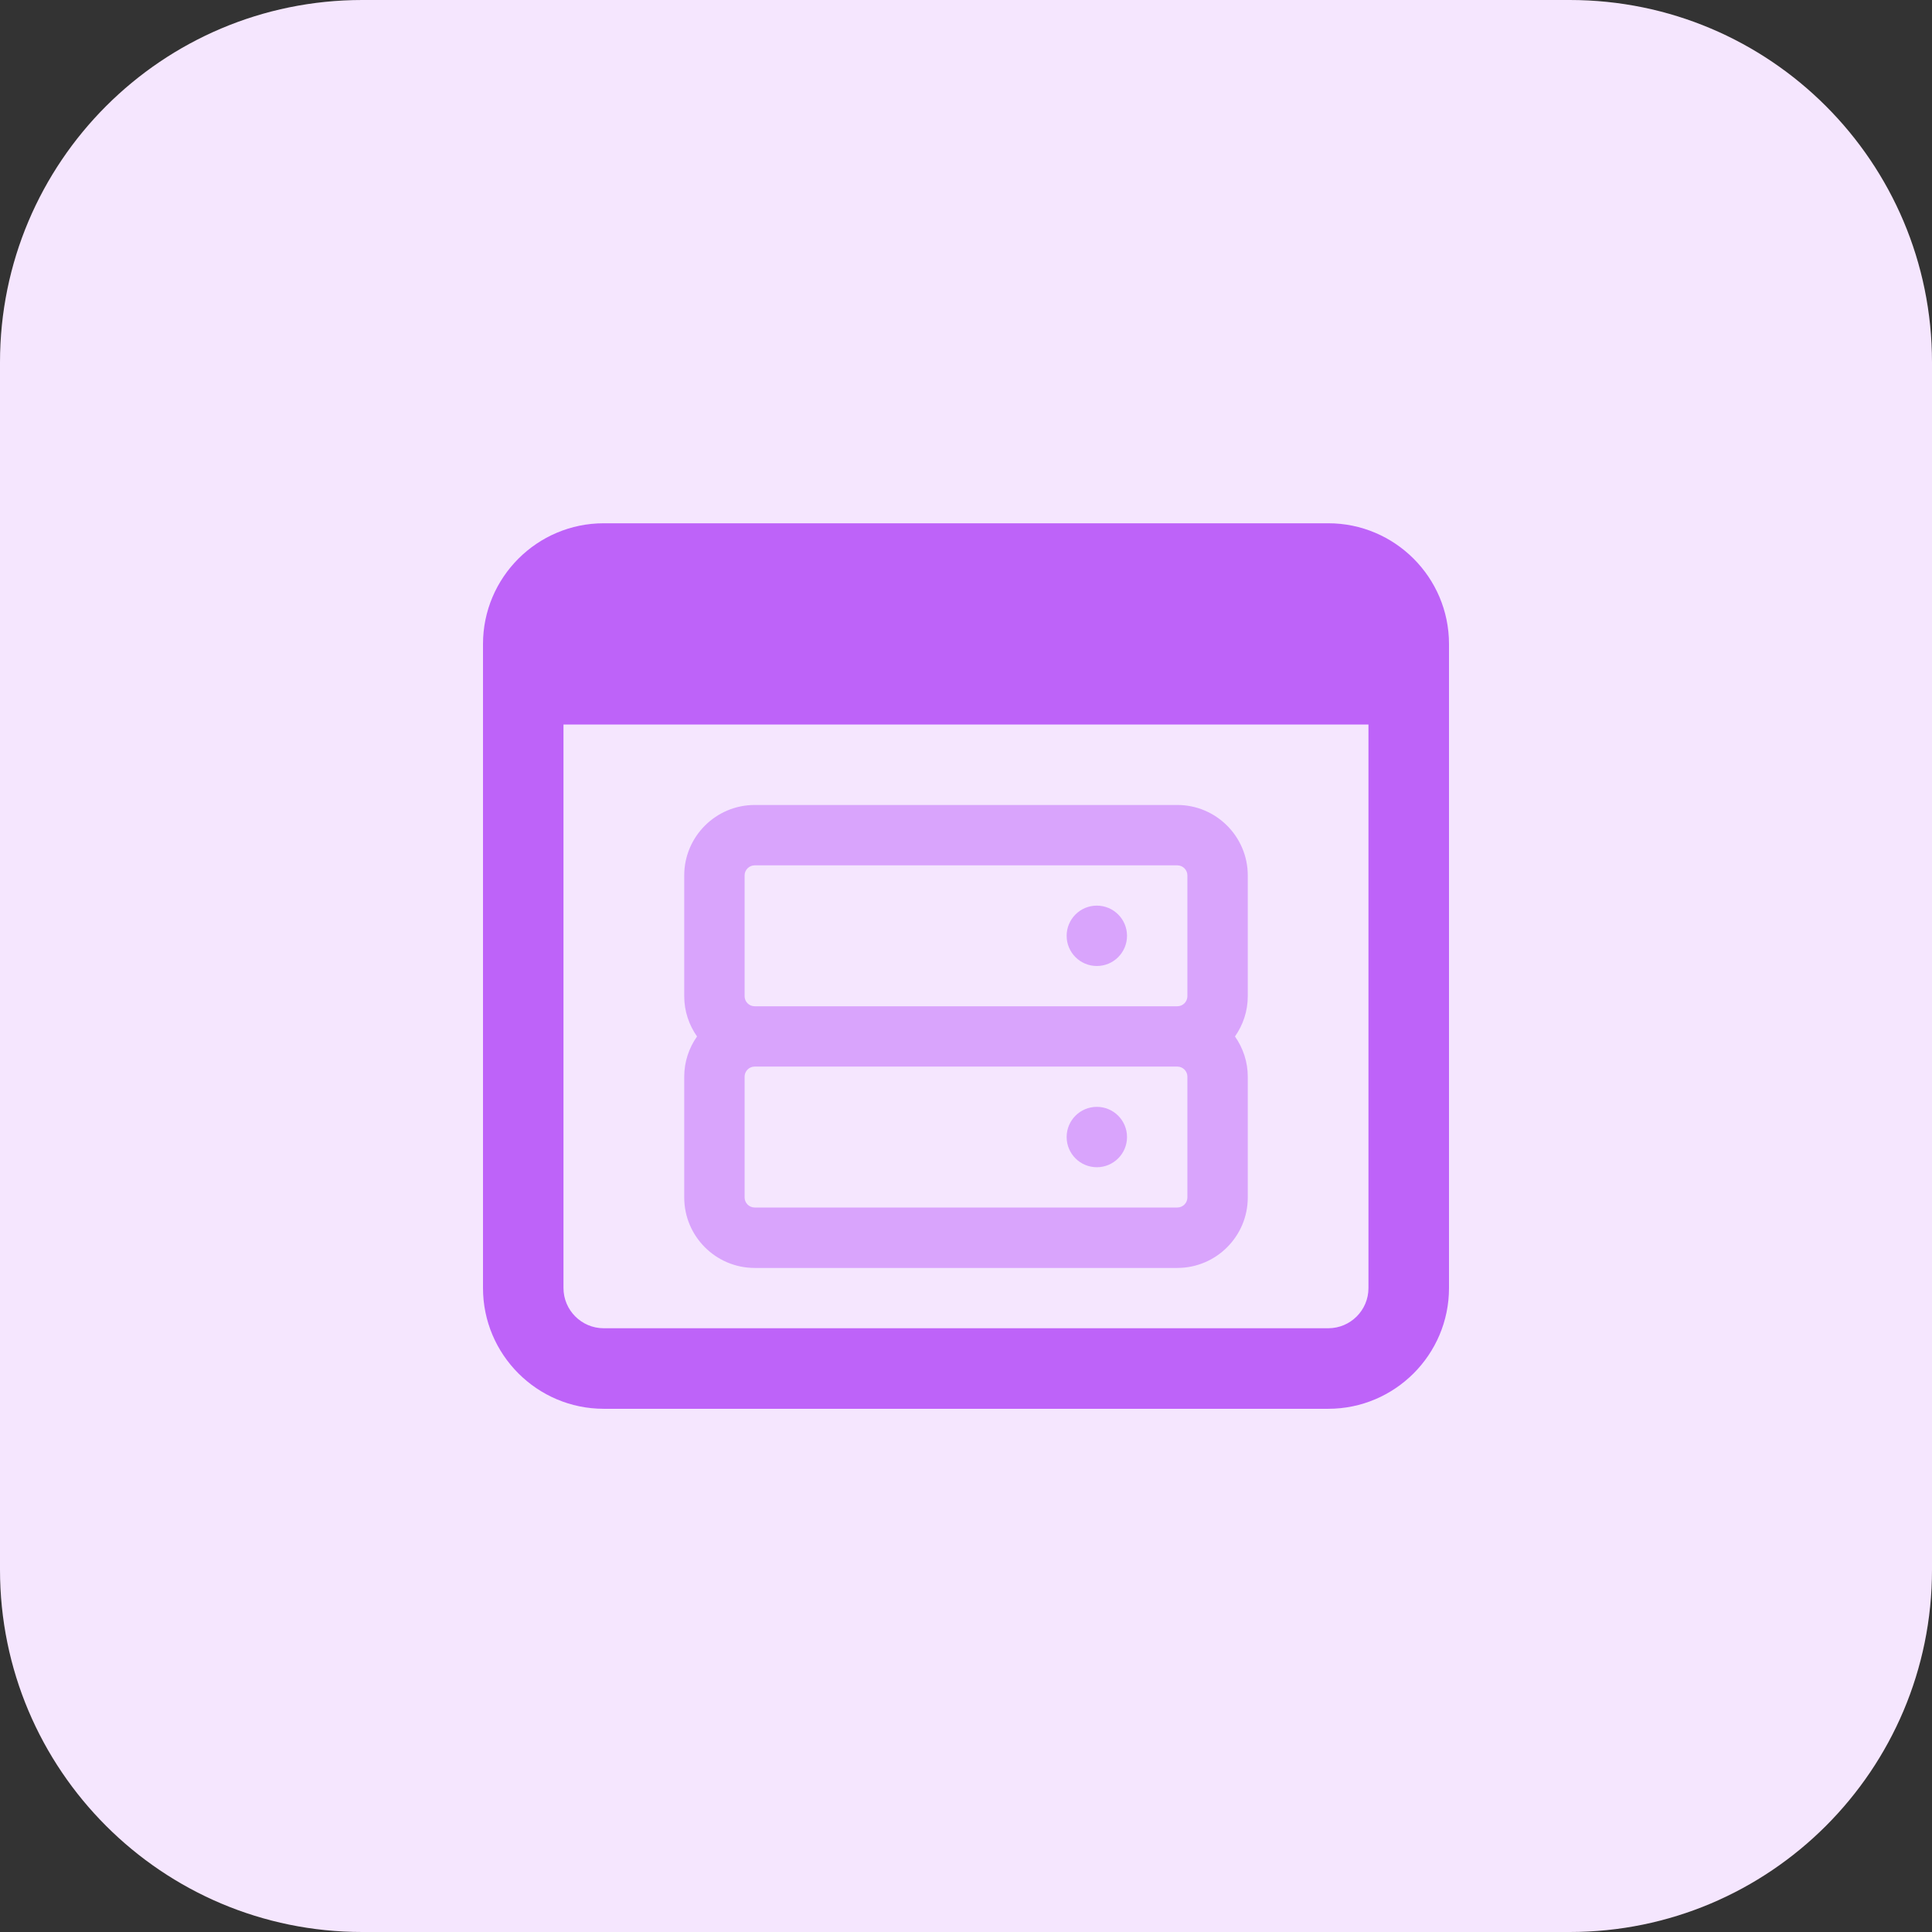 <svg id="bold" enable-background="new 0 0 32 32" height="512" viewBox="0 0 32 32" width="512" xmlns="http://www.w3.org/2000/svg"><rect x="0" y="0" width="32" height="32" fill="#333333" stroke="none"/><path d="m26 32h-20c-3.314 0-6-2.686-6-6v-20c0-3.314 2.686-6 6-6h20c3.314 0 6 2.686 6 6v20c0 3.314-2.686 6-6 6z" fill="#f5e6fe"/><path d="m22 8.667h-12c-1.103 0-2 .897-2 2v10.667c0 1.103.897 2 2 2h12c1.103 0 2-.897 2-2v-10.667c0-1.103-.897-2-2-2zm0 13.333h-12c-.368 0-.667-.299-.667-.667v-9.333h13.333v9.333c.001.368-.298.667-.666.667z" fill="#be63f9"/><g fill="#d9a4fc"><path d="m20.667 14.5c0-.643-.523-1.167-1.167-1.167h-7c-.643 0-1.167.523-1.167 1.167v2c0 .248.079.477.212.667-.133.189-.212.419-.212.667v2c0 .643.523 1.167 1.167 1.167h7c.643 0 1.167-.523 1.167-1.167v-2c0-.248-.079-.477-.212-.667.133-.189.212-.419.212-.667zm-8.334 0c0-.092.075-.167.167-.167h7c.092 0 .167.075.167.167v2c0 .092-.075.167-.167.167h-7c-.092 0-.167-.075-.167-.167zm7.334 5.333c0 .092-.075.167-.167.167h-7c-.092 0-.167-.075-.167-.167v-2c0-.092.075-.167.167-.167h7c.092 0 .167.075.167.167z"/><circle cx="18.167" cy="15.5" r=".5"/><circle cx="18.167" cy="18.833" r=".5"/></g></svg>